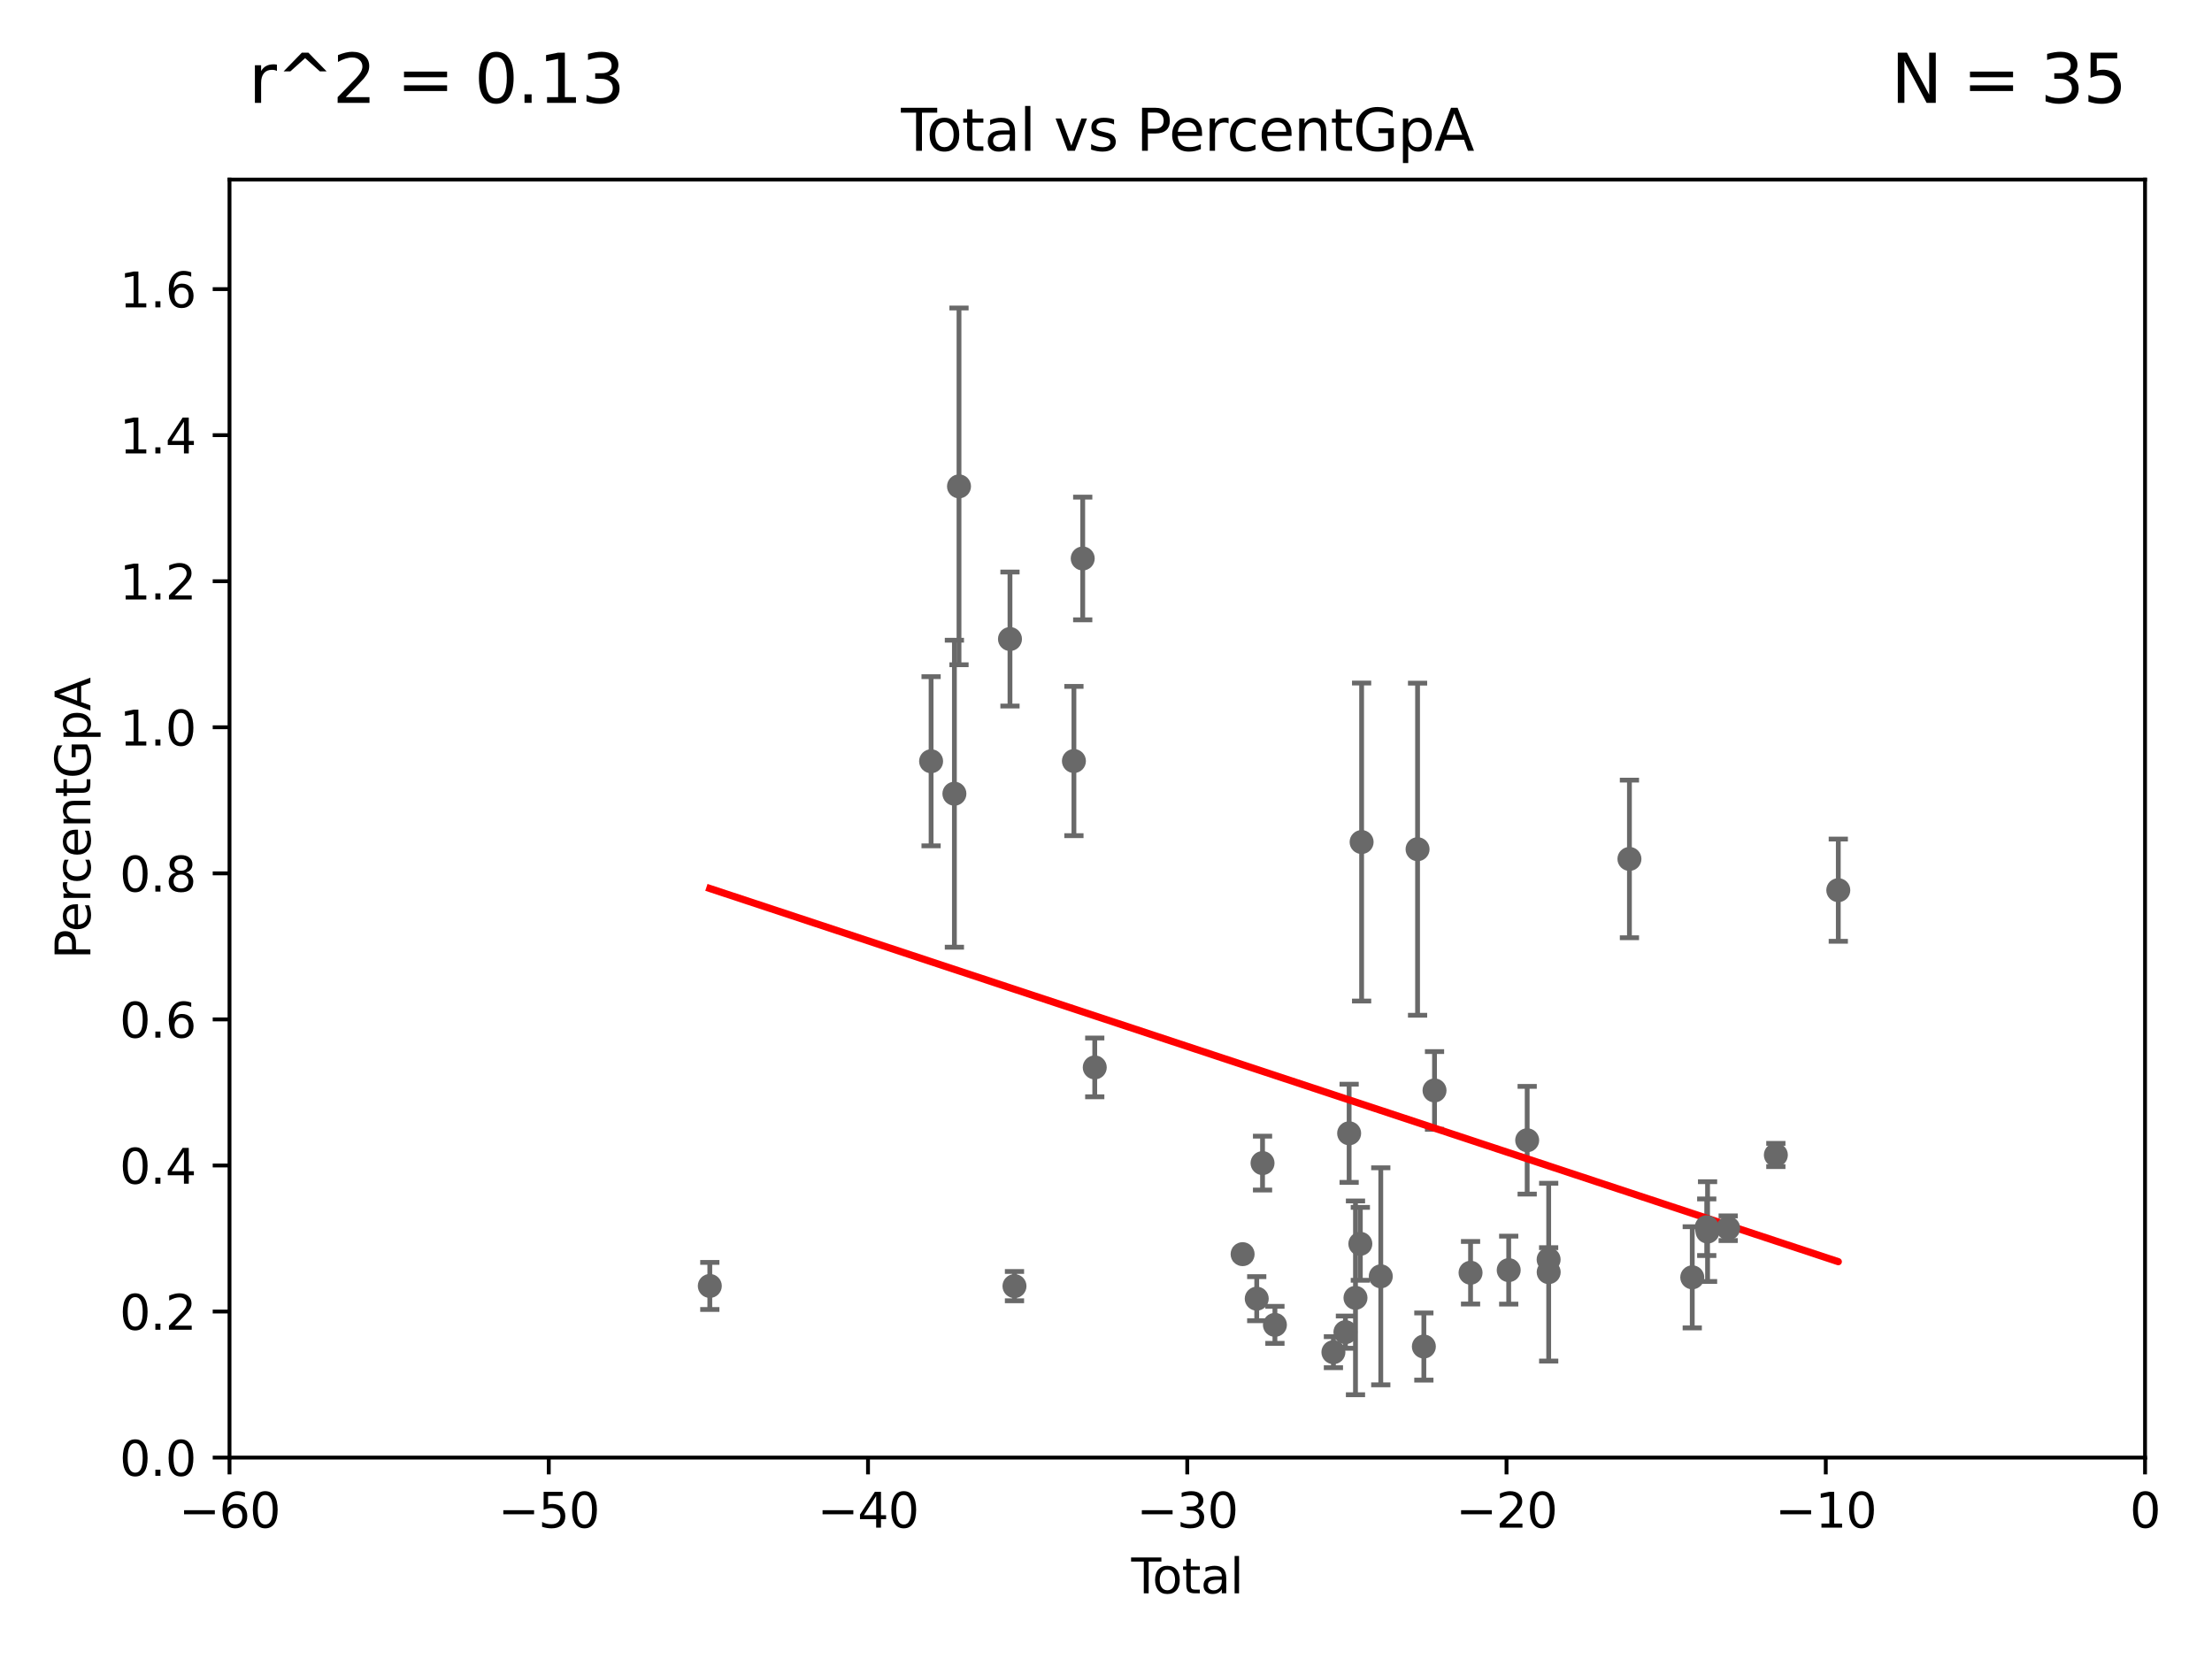 <?xml version="1.0" encoding="utf-8" standalone="no"?>
<!DOCTYPE svg PUBLIC "-//W3C//DTD SVG 1.1//EN"
  "http://www.w3.org/Graphics/SVG/1.1/DTD/svg11.dtd">
<svg xmlns:xlink="http://www.w3.org/1999/xlink" width="460.8pt" height="345.6pt" viewBox="0 0 460.8 345.6" xmlns="http://www.w3.org/2000/svg" version="1.1">
 <defs>
  <style type="text/css">*{stroke-linejoin: round; stroke-linecap: butt}</style>
 </defs>
 <g id="figure_1">
  <g id="patch_1">
   <path d="M 0 345.6 
L 460.8 345.6 
L 460.8 0 
L 0 0 
z
" style="fill: #ffffff"/>
  </g>
  <g id="axes_1">
   <g id="patch_2">
    <path d="M 47.81 303.64 
L 446.85 303.64 
L 446.85 37.411 
L 47.81 37.411 
z
" style="fill: #ffffff"/>
   </g>
   <g id="PathCollection_1">
    <defs>
     <path id="mfb09e60d06" d="M 0 1.118 
C 0.297 1.118 0.581 1 0.791 0.791 
C 1 0.581 1.118 0.297 1.118 0 
C 1.118 -0.297 1 -0.581 0.791 -0.791 
C 0.581 -1 0.297 -1.118 0 -1.118 
C -0.297 -1.118 -0.581 -1 -0.791 -0.791 
C -1 -0.581 -1.118 -0.297 -1.118 0 
C -1.118 0.297 -1 0.581 -0.791 0.791 
C -0.581 1 -0.297 1.118 0 1.118 
z
" style="stroke: #696969"/>
    </defs>
    <g clip-path="url(#pa1426d9d54)">
     <use xlink:href="#mfb09e60d06" x="147.867" y="267.887" style="fill: #696969; stroke: #696969"/>
     <use xlink:href="#mfb09e60d06" x="265.589" y="275.993" style="fill: #696969; stroke: #696969"/>
     <use xlink:href="#mfb09e60d06" x="322.621" y="265.011" style="fill: #696969; stroke: #696969"/>
     <use xlink:href="#mfb09e60d06" x="277.775" y="281.684" style="fill: #696969; stroke: #696969"/>
     <use xlink:href="#mfb09e60d06" x="382.95" y="185.44" style="fill: #696969; stroke: #696969"/>
     <use xlink:href="#mfb09e60d06" x="369.942" y="240.605" style="fill: #696969; stroke: #696969"/>
     <use xlink:href="#mfb09e60d06" x="339.441" y="178.932" style="fill: #696969; stroke: #696969"/>
     <use xlink:href="#mfb09e60d06" x="280.278" y="277.51" style="fill: #696969; stroke: #696969"/>
     <use xlink:href="#mfb09e60d06" x="281.05" y="236.087" style="fill: #696969; stroke: #696969"/>
     <use xlink:href="#mfb09e60d06" x="282.373" y="270.364" style="fill: #696969; stroke: #696969"/>
     <use xlink:href="#mfb09e60d06" x="283.383" y="259.109" style="fill: #696969; stroke: #696969"/>
     <use xlink:href="#mfb09e60d06" x="263.01" y="242.295" style="fill: #696969; stroke: #696969"/>
     <use xlink:href="#mfb09e60d06" x="283.649" y="175.412" style="fill: #696969; stroke: #696969"/>
     <use xlink:href="#mfb09e60d06" x="318.14" y="237.535" style="fill: #696969; stroke: #696969"/>
     <use xlink:href="#mfb09e60d06" x="360.012" y="255.861" style="fill: #696969; stroke: #696969"/>
     <use xlink:href="#mfb09e60d06" x="295.305" y="176.907" style="fill: #696969; stroke: #696969"/>
     <use xlink:href="#mfb09e60d06" x="296.615" y="280.507" style="fill: #696969; stroke: #696969"/>
     <use xlink:href="#mfb09e60d06" x="355.717" y="256.559" style="fill: #696969; stroke: #696969"/>
     <use xlink:href="#mfb09e60d06" x="298.837" y="227.157" style="fill: #696969; stroke: #696969"/>
     <use xlink:href="#mfb09e60d06" x="355.544" y="255.653" style="fill: #696969; stroke: #696969"/>
     <use xlink:href="#mfb09e60d06" x="306.344" y="265.133" style="fill: #696969; stroke: #696969"/>
     <use xlink:href="#mfb09e60d06" x="352.528" y="266.089" style="fill: #696969; stroke: #696969"/>
     <use xlink:href="#mfb09e60d06" x="314.291" y="264.592" style="fill: #696969; stroke: #696969"/>
     <use xlink:href="#mfb09e60d06" x="287.642" y="265.881" style="fill: #696969; stroke: #696969"/>
     <use xlink:href="#mfb09e60d06" x="261.801" y="270.538" style="fill: #696969; stroke: #696969"/>
     <use xlink:href="#mfb09e60d06" x="322.608" y="262.382" style="fill: #696969; stroke: #696969"/>
     <use xlink:href="#mfb09e60d06" x="211.335" y="267.923" style="fill: #696969; stroke: #696969"/>
     <use xlink:href="#mfb09e60d06" x="210.397" y="133.12" style="fill: #696969; stroke: #696969"/>
     <use xlink:href="#mfb09e60d06" x="258.858" y="261.263" style="fill: #696969; stroke: #696969"/>
     <use xlink:href="#mfb09e60d06" x="223.717" y="158.536" style="fill: #696969; stroke: #696969"/>
     <use xlink:href="#mfb09e60d06" x="225.55" y="116.343" style="fill: #696969; stroke: #696969"/>
     <use xlink:href="#mfb09e60d06" x="228.057" y="222.361" style="fill: #696969; stroke: #696969"/>
     <use xlink:href="#mfb09e60d06" x="193.963" y="158.583" style="fill: #696969; stroke: #696969"/>
     <use xlink:href="#mfb09e60d06" x="199.778" y="101.32" style="fill: #696969; stroke: #696969"/>
     <use xlink:href="#mfb09e60d06" x="198.819" y="165.344" style="fill: #696969; stroke: #696969"/>
    </g>
   </g>
   <g id="matplotlib.axis_1">
    <g id="xtick_1">
     <g id="line2d_1">
      <defs>
       <path id="md30633cb4a" d="M 0 0 
L 0 3.5 
" style="stroke: #000000; stroke-width: 0.8"/>
      </defs>
      <g>
       <use xlink:href="#md30633cb4a" x="47.81" y="303.64" style="stroke: #000000; stroke-width: 0.8"/>
      </g>
     </g>
     <g id="text_1">
      <!-- −60 -->
      <g transform="translate(37.258 318.238)scale(0.1 -0.1)">
       <defs>
        <path id="DejaVuSans-2212" d="M 678 2272 
L 4684 2272 
L 4684 1741 
L 678 1741 
L 678 2272 
z
" transform="scale(0.016)"/>
        <path id="DejaVuSans-36" d="M 2113 2584 
Q 1688 2584 1439 2293 
Q 1191 2003 1191 1497 
Q 1191 994 1439 701 
Q 1688 409 2113 409 
Q 2538 409 2786 701 
Q 3034 994 3034 1497 
Q 3034 2003 2786 2293 
Q 2538 2584 2113 2584 
z
M 3366 4563 
L 3366 3988 
Q 3128 4100 2886 4159 
Q 2644 4219 2406 4219 
Q 1781 4219 1451 3797 
Q 1122 3375 1075 2522 
Q 1259 2794 1537 2939 
Q 1816 3084 2150 3084 
Q 2853 3084 3261 2657 
Q 3669 2231 3669 1497 
Q 3669 778 3244 343 
Q 2819 -91 2113 -91 
Q 1303 -91 875 529 
Q 447 1150 447 2328 
Q 447 3434 972 4092 
Q 1497 4750 2381 4750 
Q 2619 4750 2861 4703 
Q 3103 4656 3366 4563 
z
" transform="scale(0.016)"/>
        <path id="DejaVuSans-30" d="M 2034 4250 
Q 1547 4250 1301 3770 
Q 1056 3291 1056 2328 
Q 1056 1369 1301 889 
Q 1547 409 2034 409 
Q 2525 409 2770 889 
Q 3016 1369 3016 2328 
Q 3016 3291 2770 3770 
Q 2525 4250 2034 4250 
z
M 2034 4750 
Q 2819 4750 3233 4129 
Q 3647 3509 3647 2328 
Q 3647 1150 3233 529 
Q 2819 -91 2034 -91 
Q 1250 -91 836 529 
Q 422 1150 422 2328 
Q 422 3509 836 4129 
Q 1250 4750 2034 4750 
z
" transform="scale(0.016)"/>
       </defs>
       <use xlink:href="#DejaVuSans-2212"/>
       <use xlink:href="#DejaVuSans-36" x="83.789"/>
       <use xlink:href="#DejaVuSans-30" x="147.412"/>
      </g>
     </g>
    </g>
    <g id="xtick_2">
     <g id="line2d_2">
      <g>
       <use xlink:href="#md30633cb4a" x="114.317" y="303.64" style="stroke: #000000; stroke-width: 0.8"/>
      </g>
     </g>
     <g id="text_2">
      <!-- −50 -->
      <g transform="translate(103.764 318.238)scale(0.1 -0.1)">
       <defs>
        <path id="DejaVuSans-35" d="M 691 4666 
L 3169 4666 
L 3169 4134 
L 1269 4134 
L 1269 2991 
Q 1406 3038 1543 3061 
Q 1681 3084 1819 3084 
Q 2600 3084 3056 2656 
Q 3513 2228 3513 1497 
Q 3513 744 3044 326 
Q 2575 -91 1722 -91 
Q 1428 -91 1123 -41 
Q 819 9 494 109 
L 494 744 
Q 775 591 1075 516 
Q 1375 441 1709 441 
Q 2250 441 2565 725 
Q 2881 1009 2881 1497 
Q 2881 1984 2565 2268 
Q 2250 2553 1709 2553 
Q 1456 2553 1204 2497 
Q 953 2441 691 2322 
L 691 4666 
z
" transform="scale(0.016)"/>
       </defs>
       <use xlink:href="#DejaVuSans-2212"/>
       <use xlink:href="#DejaVuSans-35" x="83.789"/>
       <use xlink:href="#DejaVuSans-30" x="147.412"/>
      </g>
     </g>
    </g>
    <g id="xtick_3">
     <g id="line2d_3">
      <g>
       <use xlink:href="#md30633cb4a" x="180.823" y="303.64" style="stroke: #000000; stroke-width: 0.8"/>
      </g>
     </g>
     <g id="text_3">
      <!-- −40 -->
      <g transform="translate(170.271 318.238)scale(0.1 -0.1)">
       <defs>
        <path id="DejaVuSans-34" d="M 2419 4116 
L 825 1625 
L 2419 1625 
L 2419 4116 
z
M 2253 4666 
L 3047 4666 
L 3047 1625 
L 3713 1625 
L 3713 1100 
L 3047 1100 
L 3047 0 
L 2419 0 
L 2419 1100 
L 313 1100 
L 313 1709 
L 2253 4666 
z
" transform="scale(0.016)"/>
       </defs>
       <use xlink:href="#DejaVuSans-2212"/>
       <use xlink:href="#DejaVuSans-34" x="83.789"/>
       <use xlink:href="#DejaVuSans-30" x="147.412"/>
      </g>
     </g>
    </g>
    <g id="xtick_4">
     <g id="line2d_4">
      <g>
       <use xlink:href="#md30633cb4a" x="247.33" y="303.64" style="stroke: #000000; stroke-width: 0.8"/>
      </g>
     </g>
     <g id="text_4">
      <!-- −30 -->
      <g transform="translate(236.778 318.238)scale(0.1 -0.1)">
       <defs>
        <path id="DejaVuSans-33" d="M 2597 2516 
Q 3050 2419 3304 2112 
Q 3559 1806 3559 1356 
Q 3559 666 3084 287 
Q 2609 -91 1734 -91 
Q 1441 -91 1130 -33 
Q 819 25 488 141 
L 488 750 
Q 750 597 1062 519 
Q 1375 441 1716 441 
Q 2309 441 2620 675 
Q 2931 909 2931 1356 
Q 2931 1769 2642 2001 
Q 2353 2234 1838 2234 
L 1294 2234 
L 1294 2753 
L 1863 2753 
Q 2328 2753 2575 2939 
Q 2822 3125 2822 3475 
Q 2822 3834 2567 4026 
Q 2313 4219 1838 4219 
Q 1578 4219 1281 4162 
Q 984 4106 628 3988 
L 628 4550 
Q 988 4650 1302 4700 
Q 1616 4750 1894 4750 
Q 2613 4750 3031 4423 
Q 3450 4097 3450 3541 
Q 3450 3153 3228 2886 
Q 3006 2619 2597 2516 
z
" transform="scale(0.016)"/>
       </defs>
       <use xlink:href="#DejaVuSans-2212"/>
       <use xlink:href="#DejaVuSans-33" x="83.789"/>
       <use xlink:href="#DejaVuSans-30" x="147.412"/>
      </g>
     </g>
    </g>
    <g id="xtick_5">
     <g id="line2d_5">
      <g>
       <use xlink:href="#md30633cb4a" x="313.837" y="303.64" style="stroke: #000000; stroke-width: 0.8"/>
      </g>
     </g>
     <g id="text_5">
      <!-- −20 -->
      <g transform="translate(303.284 318.238)scale(0.1 -0.1)">
       <defs>
        <path id="DejaVuSans-32" d="M 1228 531 
L 3431 531 
L 3431 0 
L 469 0 
L 469 531 
Q 828 903 1448 1529 
Q 2069 2156 2228 2338 
Q 2531 2678 2651 2914 
Q 2772 3150 2772 3378 
Q 2772 3750 2511 3984 
Q 2250 4219 1831 4219 
Q 1534 4219 1204 4116 
Q 875 4013 500 3803 
L 500 4441 
Q 881 4594 1212 4672 
Q 1544 4750 1819 4750 
Q 2544 4750 2975 4387 
Q 3406 4025 3406 3419 
Q 3406 3131 3298 2873 
Q 3191 2616 2906 2266 
Q 2828 2175 2409 1742 
Q 1991 1309 1228 531 
z
" transform="scale(0.016)"/>
       </defs>
       <use xlink:href="#DejaVuSans-2212"/>
       <use xlink:href="#DejaVuSans-32" x="83.789"/>
       <use xlink:href="#DejaVuSans-30" x="147.412"/>
      </g>
     </g>
    </g>
    <g id="xtick_6">
     <g id="line2d_6">
      <g>
       <use xlink:href="#md30633cb4a" x="380.343" y="303.64" style="stroke: #000000; stroke-width: 0.8"/>
      </g>
     </g>
     <g id="text_6">
      <!-- −10 -->
      <g transform="translate(369.791 318.238)scale(0.1 -0.1)">
       <defs>
        <path id="DejaVuSans-31" d="M 794 531 
L 1825 531 
L 1825 4091 
L 703 3866 
L 703 4441 
L 1819 4666 
L 2450 4666 
L 2450 531 
L 3481 531 
L 3481 0 
L 794 0 
L 794 531 
z
" transform="scale(0.016)"/>
       </defs>
       <use xlink:href="#DejaVuSans-2212"/>
       <use xlink:href="#DejaVuSans-31" x="83.789"/>
       <use xlink:href="#DejaVuSans-30" x="147.412"/>
      </g>
     </g>
    </g>
    <g id="xtick_7">
     <g id="line2d_7">
      <g>
       <use xlink:href="#md30633cb4a" x="446.85" y="303.64" style="stroke: #000000; stroke-width: 0.8"/>
      </g>
     </g>
     <g id="text_7">
      <!-- 0 -->
      <g transform="translate(443.669 318.238)scale(0.1 -0.1)">
       <use xlink:href="#DejaVuSans-30"/>
      </g>
     </g>
    </g>
    <g id="text_8">
     <!-- Total -->
     <g transform="translate(235.653 331.917)scale(0.1 -0.1)">
      <defs>
       <path id="DejaVuSans-54" d="M -19 4666 
L 3928 4666 
L 3928 4134 
L 2272 4134 
L 2272 0 
L 1638 0 
L 1638 4134 
L -19 4134 
L -19 4666 
z
" transform="scale(0.016)"/>
       <path id="DejaVuSans-6f" d="M 1959 3097 
Q 1497 3097 1228 2736 
Q 959 2375 959 1747 
Q 959 1119 1226 758 
Q 1494 397 1959 397 
Q 2419 397 2687 759 
Q 2956 1122 2956 1747 
Q 2956 2369 2687 2733 
Q 2419 3097 1959 3097 
z
M 1959 3584 
Q 2709 3584 3137 3096 
Q 3566 2609 3566 1747 
Q 3566 888 3137 398 
Q 2709 -91 1959 -91 
Q 1206 -91 779 398 
Q 353 888 353 1747 
Q 353 2609 779 3096 
Q 1206 3584 1959 3584 
z
" transform="scale(0.016)"/>
       <path id="DejaVuSans-74" d="M 1172 4494 
L 1172 3500 
L 2356 3500 
L 2356 3053 
L 1172 3053 
L 1172 1153 
Q 1172 725 1289 603 
Q 1406 481 1766 481 
L 2356 481 
L 2356 0 
L 1766 0 
Q 1100 0 847 248 
Q 594 497 594 1153 
L 594 3053 
L 172 3053 
L 172 3500 
L 594 3500 
L 594 4494 
L 1172 4494 
z
" transform="scale(0.016)"/>
       <path id="DejaVuSans-61" d="M 2194 1759 
Q 1497 1759 1228 1600 
Q 959 1441 959 1056 
Q 959 750 1161 570 
Q 1363 391 1709 391 
Q 2188 391 2477 730 
Q 2766 1069 2766 1631 
L 2766 1759 
L 2194 1759 
z
M 3341 1997 
L 3341 0 
L 2766 0 
L 2766 531 
Q 2569 213 2275 61 
Q 1981 -91 1556 -91 
Q 1019 -91 701 211 
Q 384 513 384 1019 
Q 384 1609 779 1909 
Q 1175 2209 1959 2209 
L 2766 2209 
L 2766 2266 
Q 2766 2663 2505 2880 
Q 2244 3097 1772 3097 
Q 1472 3097 1187 3025 
Q 903 2953 641 2809 
L 641 3341 
Q 956 3463 1253 3523 
Q 1550 3584 1831 3584 
Q 2591 3584 2966 3190 
Q 3341 2797 3341 1997 
z
" transform="scale(0.016)"/>
       <path id="DejaVuSans-6c" d="M 603 4863 
L 1178 4863 
L 1178 0 
L 603 0 
L 603 4863 
z
" transform="scale(0.016)"/>
      </defs>
      <use xlink:href="#DejaVuSans-54"/>
      <use xlink:href="#DejaVuSans-6f" x="44.084"/>
      <use xlink:href="#DejaVuSans-74" x="105.266"/>
      <use xlink:href="#DejaVuSans-61" x="144.475"/>
      <use xlink:href="#DejaVuSans-6c" x="205.754"/>
     </g>
    </g>
   </g>
   <g id="matplotlib.axis_2">
    <g id="ytick_1">
     <g id="line2d_8">
      <defs>
       <path id="m0eee3d565a" d="M 0 0 
L -3.5 0 
" style="stroke: #000000; stroke-width: 0.8"/>
      </defs>
      <g>
       <use xlink:href="#m0eee3d565a" x="47.81" y="303.64" style="stroke: #000000; stroke-width: 0.8"/>
      </g>
     </g>
     <g id="text_9">
      <!-- 0.0 -->
      <g transform="translate(24.907 307.439)scale(0.1 -0.1)">
       <defs>
        <path id="DejaVuSans-2e" d="M 684 794 
L 1344 794 
L 1344 0 
L 684 0 
L 684 794 
z
" transform="scale(0.016)"/>
       </defs>
       <use xlink:href="#DejaVuSans-30"/>
       <use xlink:href="#DejaVuSans-2e" x="63.623"/>
       <use xlink:href="#DejaVuSans-30" x="95.41"/>
      </g>
     </g>
    </g>
    <g id="ytick_2">
     <g id="line2d_9">
      <g>
       <use xlink:href="#m0eee3d565a" x="47.81" y="273.214" style="stroke: #000000; stroke-width: 0.8"/>
      </g>
     </g>
     <g id="text_10">
      <!-- 0.2 -->
      <g transform="translate(24.907 277.013)scale(0.1 -0.1)">
       <use xlink:href="#DejaVuSans-30"/>
       <use xlink:href="#DejaVuSans-2e" x="63.623"/>
       <use xlink:href="#DejaVuSans-32" x="95.41"/>
      </g>
     </g>
    </g>
    <g id="ytick_3">
     <g id="line2d_10">
      <g>
       <use xlink:href="#m0eee3d565a" x="47.81" y="242.788" style="stroke: #000000; stroke-width: 0.8"/>
      </g>
     </g>
     <g id="text_11">
      <!-- 0.4 -->
      <g transform="translate(24.907 246.587)scale(0.1 -0.1)">
       <use xlink:href="#DejaVuSans-30"/>
       <use xlink:href="#DejaVuSans-2e" x="63.623"/>
       <use xlink:href="#DejaVuSans-34" x="95.41"/>
      </g>
     </g>
    </g>
    <g id="ytick_4">
     <g id="line2d_11">
      <g>
       <use xlink:href="#m0eee3d565a" x="47.81" y="212.362" style="stroke: #000000; stroke-width: 0.8"/>
      </g>
     </g>
     <g id="text_12">
      <!-- 0.6 -->
      <g transform="translate(24.907 216.161)scale(0.1 -0.1)">
       <use xlink:href="#DejaVuSans-30"/>
       <use xlink:href="#DejaVuSans-2e" x="63.623"/>
       <use xlink:href="#DejaVuSans-36" x="95.41"/>
      </g>
     </g>
    </g>
    <g id="ytick_5">
     <g id="line2d_12">
      <g>
       <use xlink:href="#m0eee3d565a" x="47.81" y="181.935" style="stroke: #000000; stroke-width: 0.8"/>
      </g>
     </g>
     <g id="text_13">
      <!-- 0.8 -->
      <g transform="translate(24.907 185.735)scale(0.1 -0.1)">
       <defs>
        <path id="DejaVuSans-38" d="M 2034 2216 
Q 1584 2216 1326 1975 
Q 1069 1734 1069 1313 
Q 1069 891 1326 650 
Q 1584 409 2034 409 
Q 2484 409 2743 651 
Q 3003 894 3003 1313 
Q 3003 1734 2745 1975 
Q 2488 2216 2034 2216 
z
M 1403 2484 
Q 997 2584 770 2862 
Q 544 3141 544 3541 
Q 544 4100 942 4425 
Q 1341 4750 2034 4750 
Q 2731 4750 3128 4425 
Q 3525 4100 3525 3541 
Q 3525 3141 3298 2862 
Q 3072 2584 2669 2484 
Q 3125 2378 3379 2068 
Q 3634 1759 3634 1313 
Q 3634 634 3220 271 
Q 2806 -91 2034 -91 
Q 1263 -91 848 271 
Q 434 634 434 1313 
Q 434 1759 690 2068 
Q 947 2378 1403 2484 
z
M 1172 3481 
Q 1172 3119 1398 2916 
Q 1625 2713 2034 2713 
Q 2441 2713 2670 2916 
Q 2900 3119 2900 3481 
Q 2900 3844 2670 4047 
Q 2441 4250 2034 4250 
Q 1625 4250 1398 4047 
Q 1172 3844 1172 3481 
z
" transform="scale(0.016)"/>
       </defs>
       <use xlink:href="#DejaVuSans-30"/>
       <use xlink:href="#DejaVuSans-2e" x="63.623"/>
       <use xlink:href="#DejaVuSans-38" x="95.41"/>
      </g>
     </g>
    </g>
    <g id="ytick_6">
     <g id="line2d_13">
      <g>
       <use xlink:href="#m0eee3d565a" x="47.81" y="151.509" style="stroke: #000000; stroke-width: 0.8"/>
      </g>
     </g>
     <g id="text_14">
      <!-- 1.0 -->
      <g transform="translate(24.907 155.308)scale(0.1 -0.1)">
       <use xlink:href="#DejaVuSans-31"/>
       <use xlink:href="#DejaVuSans-2e" x="63.623"/>
       <use xlink:href="#DejaVuSans-30" x="95.41"/>
      </g>
     </g>
    </g>
    <g id="ytick_7">
     <g id="line2d_14">
      <g>
       <use xlink:href="#m0eee3d565a" x="47.81" y="121.083" style="stroke: #000000; stroke-width: 0.8"/>
      </g>
     </g>
     <g id="text_15">
      <!-- 1.2 -->
      <g transform="translate(24.907 124.882)scale(0.1 -0.1)">
       <use xlink:href="#DejaVuSans-31"/>
       <use xlink:href="#DejaVuSans-2e" x="63.623"/>
       <use xlink:href="#DejaVuSans-32" x="95.41"/>
      </g>
     </g>
    </g>
    <g id="ytick_8">
     <g id="line2d_15">
      <g>
       <use xlink:href="#m0eee3d565a" x="47.81" y="90.657" style="stroke: #000000; stroke-width: 0.8"/>
      </g>
     </g>
     <g id="text_16">
      <!-- 1.4 -->
      <g transform="translate(24.907 94.456)scale(0.1 -0.1)">
       <use xlink:href="#DejaVuSans-31"/>
       <use xlink:href="#DejaVuSans-2e" x="63.623"/>
       <use xlink:href="#DejaVuSans-34" x="95.41"/>
      </g>
     </g>
    </g>
    <g id="ytick_9">
     <g id="line2d_16">
      <g>
       <use xlink:href="#m0eee3d565a" x="47.81" y="60.231" style="stroke: #000000; stroke-width: 0.8"/>
      </g>
     </g>
     <g id="text_17">
      <!-- 1.6 -->
      <g transform="translate(24.907 64.03)scale(0.1 -0.1)">
       <use xlink:href="#DejaVuSans-31"/>
       <use xlink:href="#DejaVuSans-2e" x="63.623"/>
       <use xlink:href="#DejaVuSans-36" x="95.41"/>
      </g>
     </g>
    </g>
    <g id="text_18">
     <!-- PercentGpA -->
     <g transform="translate(18.827 199.802)rotate(-90)scale(0.1 -0.1)">
      <defs>
       <path id="DejaVuSans-50" d="M 1259 4147 
L 1259 2394 
L 2053 2394 
Q 2494 2394 2734 2622 
Q 2975 2850 2975 3272 
Q 2975 3691 2734 3919 
Q 2494 4147 2053 4147 
L 1259 4147 
z
M 628 4666 
L 2053 4666 
Q 2838 4666 3239 4311 
Q 3641 3956 3641 3272 
Q 3641 2581 3239 2228 
Q 2838 1875 2053 1875 
L 1259 1875 
L 1259 0 
L 628 0 
L 628 4666 
z
" transform="scale(0.016)"/>
       <path id="DejaVuSans-65" d="M 3597 1894 
L 3597 1613 
L 953 1613 
Q 991 1019 1311 708 
Q 1631 397 2203 397 
Q 2534 397 2845 478 
Q 3156 559 3463 722 
L 3463 178 
Q 3153 47 2828 -22 
Q 2503 -91 2169 -91 
Q 1331 -91 842 396 
Q 353 884 353 1716 
Q 353 2575 817 3079 
Q 1281 3584 2069 3584 
Q 2775 3584 3186 3129 
Q 3597 2675 3597 1894 
z
M 3022 2063 
Q 3016 2534 2758 2815 
Q 2500 3097 2075 3097 
Q 1594 3097 1305 2825 
Q 1016 2553 972 2059 
L 3022 2063 
z
" transform="scale(0.016)"/>
       <path id="DejaVuSans-72" d="M 2631 2963 
Q 2534 3019 2420 3045 
Q 2306 3072 2169 3072 
Q 1681 3072 1420 2755 
Q 1159 2438 1159 1844 
L 1159 0 
L 581 0 
L 581 3500 
L 1159 3500 
L 1159 2956 
Q 1341 3275 1631 3429 
Q 1922 3584 2338 3584 
Q 2397 3584 2469 3576 
Q 2541 3569 2628 3553 
L 2631 2963 
z
" transform="scale(0.016)"/>
       <path id="DejaVuSans-63" d="M 3122 3366 
L 3122 2828 
Q 2878 2963 2633 3030 
Q 2388 3097 2138 3097 
Q 1578 3097 1268 2742 
Q 959 2388 959 1747 
Q 959 1106 1268 751 
Q 1578 397 2138 397 
Q 2388 397 2633 464 
Q 2878 531 3122 666 
L 3122 134 
Q 2881 22 2623 -34 
Q 2366 -91 2075 -91 
Q 1284 -91 818 406 
Q 353 903 353 1747 
Q 353 2603 823 3093 
Q 1294 3584 2113 3584 
Q 2378 3584 2631 3529 
Q 2884 3475 3122 3366 
z
" transform="scale(0.016)"/>
       <path id="DejaVuSans-6e" d="M 3513 2113 
L 3513 0 
L 2938 0 
L 2938 2094 
Q 2938 2591 2744 2837 
Q 2550 3084 2163 3084 
Q 1697 3084 1428 2787 
Q 1159 2491 1159 1978 
L 1159 0 
L 581 0 
L 581 3500 
L 1159 3500 
L 1159 2956 
Q 1366 3272 1645 3428 
Q 1925 3584 2291 3584 
Q 2894 3584 3203 3211 
Q 3513 2838 3513 2113 
z
" transform="scale(0.016)"/>
       <path id="DejaVuSans-47" d="M 3809 666 
L 3809 1919 
L 2778 1919 
L 2778 2438 
L 4434 2438 
L 4434 434 
Q 4069 175 3628 42 
Q 3188 -91 2688 -91 
Q 1594 -91 976 548 
Q 359 1188 359 2328 
Q 359 3472 976 4111 
Q 1594 4750 2688 4750 
Q 3144 4750 3555 4637 
Q 3966 4525 4313 4306 
L 4313 3634 
Q 3963 3931 3569 4081 
Q 3175 4231 2741 4231 
Q 1884 4231 1454 3753 
Q 1025 3275 1025 2328 
Q 1025 1384 1454 906 
Q 1884 428 2741 428 
Q 3075 428 3337 486 
Q 3600 544 3809 666 
z
" transform="scale(0.016)"/>
       <path id="DejaVuSans-70" d="M 1159 525 
L 1159 -1331 
L 581 -1331 
L 581 3500 
L 1159 3500 
L 1159 2969 
Q 1341 3281 1617 3432 
Q 1894 3584 2278 3584 
Q 2916 3584 3314 3078 
Q 3713 2572 3713 1747 
Q 3713 922 3314 415 
Q 2916 -91 2278 -91 
Q 1894 -91 1617 61 
Q 1341 213 1159 525 
z
M 3116 1747 
Q 3116 2381 2855 2742 
Q 2594 3103 2138 3103 
Q 1681 3103 1420 2742 
Q 1159 2381 1159 1747 
Q 1159 1113 1420 752 
Q 1681 391 2138 391 
Q 2594 391 2855 752 
Q 3116 1113 3116 1747 
z
" transform="scale(0.016)"/>
       <path id="DejaVuSans-41" d="M 2188 4044 
L 1331 1722 
L 3047 1722 
L 2188 4044 
z
M 1831 4666 
L 2547 4666 
L 4325 0 
L 3669 0 
L 3244 1197 
L 1141 1197 
L 716 0 
L 50 0 
L 1831 4666 
z
" transform="scale(0.016)"/>
      </defs>
      <use xlink:href="#DejaVuSans-50"/>
      <use xlink:href="#DejaVuSans-65" x="56.678"/>
      <use xlink:href="#DejaVuSans-72" x="118.201"/>
      <use xlink:href="#DejaVuSans-63" x="157.064"/>
      <use xlink:href="#DejaVuSans-65" x="212.045"/>
      <use xlink:href="#DejaVuSans-6e" x="273.568"/>
      <use xlink:href="#DejaVuSans-74" x="336.947"/>
      <use xlink:href="#DejaVuSans-47" x="376.156"/>
      <use xlink:href="#DejaVuSans-70" x="453.646"/>
      <use xlink:href="#DejaVuSans-41" x="517.123"/>
     </g>
    </g>
   </g>
   <g id="LineCollection_1">
    <path d="M 147.867 272.79 
L 147.867 262.985 
" clip-path="url(#pa1426d9d54)" style="fill: none; stroke: #696969"/>
    <path d="M 265.589 279.847 
L 265.589 272.138 
" clip-path="url(#pa1426d9d54)" style="fill: none; stroke: #696969"/>
    <path d="M 322.621 283.532 
L 322.621 246.489 
" clip-path="url(#pa1426d9d54)" style="fill: none; stroke: #696969"/>
    <path d="M 277.775 284.913 
L 277.775 278.454 
" clip-path="url(#pa1426d9d54)" style="fill: none; stroke: #696969"/>
    <path d="M 382.95 196.087 
L 382.95 174.793 
" clip-path="url(#pa1426d9d54)" style="fill: none; stroke: #696969"/>
    <path d="M 369.942 243.025 
L 369.942 238.186 
" clip-path="url(#pa1426d9d54)" style="fill: none; stroke: #696969"/>
    <path d="M 339.441 195.35 
L 339.441 162.514 
" clip-path="url(#pa1426d9d54)" style="fill: none; stroke: #696969"/>
    <path d="M 280.278 280.867 
L 280.278 274.153 
" clip-path="url(#pa1426d9d54)" style="fill: none; stroke: #696969"/>
    <path d="M 281.05 246.314 
L 281.05 225.861 
" clip-path="url(#pa1426d9d54)" style="fill: none; stroke: #696969"/>
    <path d="M 282.373 290.551 
L 282.373 250.176 
" clip-path="url(#pa1426d9d54)" style="fill: none; stroke: #696969"/>
    <path d="M 283.383 266.702 
L 283.383 251.515 
" clip-path="url(#pa1426d9d54)" style="fill: none; stroke: #696969"/>
    <path d="M 263.01 247.904 
L 263.01 236.685 
" clip-path="url(#pa1426d9d54)" style="fill: none; stroke: #696969"/>
    <path d="M 283.649 208.531 
L 283.649 142.292 
" clip-path="url(#pa1426d9d54)" style="fill: none; stroke: #696969"/>
    <path d="M 318.14 248.756 
L 318.14 226.314 
" clip-path="url(#pa1426d9d54)" style="fill: none; stroke: #696969"/>
    <path d="M 360.012 258.429 
L 360.012 253.294 
" clip-path="url(#pa1426d9d54)" style="fill: none; stroke: #696969"/>
    <path d="M 295.305 211.498 
L 295.305 142.316 
" clip-path="url(#pa1426d9d54)" style="fill: none; stroke: #696969"/>
    <path d="M 296.615 287.502 
L 296.615 273.513 
" clip-path="url(#pa1426d9d54)" style="fill: none; stroke: #696969"/>
    <path d="M 355.717 266.95 
L 355.717 246.168 
" clip-path="url(#pa1426d9d54)" style="fill: none; stroke: #696969"/>
    <path d="M 298.837 235.252 
L 298.837 219.062 
" clip-path="url(#pa1426d9d54)" style="fill: none; stroke: #696969"/>
    <path d="M 355.544 261.549 
L 355.544 249.756 
" clip-path="url(#pa1426d9d54)" style="fill: none; stroke: #696969"/>
    <path d="M 306.344 271.649 
L 306.344 258.618 
" clip-path="url(#pa1426d9d54)" style="fill: none; stroke: #696969"/>
    <path d="M 352.528 276.629 
L 352.528 255.55 
" clip-path="url(#pa1426d9d54)" style="fill: none; stroke: #696969"/>
    <path d="M 314.291 271.668 
L 314.291 257.516 
" clip-path="url(#pa1426d9d54)" style="fill: none; stroke: #696969"/>
    <path d="M 287.642 288.487 
L 287.642 243.274 
" clip-path="url(#pa1426d9d54)" style="fill: none; stroke: #696969"/>
    <path d="M 261.801 275.129 
L 261.801 265.948 
" clip-path="url(#pa1426d9d54)" style="fill: none; stroke: #696969"/>
    <path d="M 322.608 264.854 
L 322.608 259.909 
" clip-path="url(#pa1426d9d54)" style="fill: none; stroke: #696969"/>
    <path d="M 211.335 270.974 
L 211.335 264.873 
" clip-path="url(#pa1426d9d54)" style="fill: none; stroke: #696969"/>
    <path d="M 210.397 147.079 
L 210.397 119.161 
" clip-path="url(#pa1426d9d54)" style="fill: none; stroke: #696969"/>
    <path d="M 258.858 262.228 
L 258.858 260.299 
" clip-path="url(#pa1426d9d54)" style="fill: none; stroke: #696969"/>
    <path d="M 223.717 174.083 
L 223.717 142.99 
" clip-path="url(#pa1426d9d54)" style="fill: none; stroke: #696969"/>
    <path d="M 225.55 129.124 
L 225.55 103.562 
" clip-path="url(#pa1426d9d54)" style="fill: none; stroke: #696969"/>
    <path d="M 228.057 228.483 
L 228.057 216.24 
" clip-path="url(#pa1426d9d54)" style="fill: none; stroke: #696969"/>
    <path d="M 193.963 176.204 
L 193.963 140.961 
" clip-path="url(#pa1426d9d54)" style="fill: none; stroke: #696969"/>
    <path d="M 199.778 138.481 
L 199.778 64.16 
" clip-path="url(#pa1426d9d54)" style="fill: none; stroke: #696969"/>
    <path d="M 198.819 197.32 
L 198.819 133.368 
" clip-path="url(#pa1426d9d54)" style="fill: none; stroke: #696969"/>
   </g>
   <g id="line2d_17">
    <defs>
     <path id="m983eae477c" d="M 2 0 
L -2 -0 
" style="stroke: #696969"/>
    </defs>
    <g clip-path="url(#pa1426d9d54)">
     <use xlink:href="#m983eae477c" x="147.867" y="272.79" style="fill: #696969; stroke: #696969"/>
     <use xlink:href="#m983eae477c" x="265.589" y="279.847" style="fill: #696969; stroke: #696969"/>
     <use xlink:href="#m983eae477c" x="322.621" y="283.532" style="fill: #696969; stroke: #696969"/>
     <use xlink:href="#m983eae477c" x="277.775" y="284.913" style="fill: #696969; stroke: #696969"/>
     <use xlink:href="#m983eae477c" x="382.95" y="196.087" style="fill: #696969; stroke: #696969"/>
     <use xlink:href="#m983eae477c" x="369.942" y="243.025" style="fill: #696969; stroke: #696969"/>
     <use xlink:href="#m983eae477c" x="339.441" y="195.35" style="fill: #696969; stroke: #696969"/>
     <use xlink:href="#m983eae477c" x="280.278" y="280.867" style="fill: #696969; stroke: #696969"/>
     <use xlink:href="#m983eae477c" x="281.05" y="246.314" style="fill: #696969; stroke: #696969"/>
     <use xlink:href="#m983eae477c" x="282.373" y="290.551" style="fill: #696969; stroke: #696969"/>
     <use xlink:href="#m983eae477c" x="283.383" y="266.702" style="fill: #696969; stroke: #696969"/>
     <use xlink:href="#m983eae477c" x="263.01" y="247.904" style="fill: #696969; stroke: #696969"/>
     <use xlink:href="#m983eae477c" x="283.649" y="208.531" style="fill: #696969; stroke: #696969"/>
     <use xlink:href="#m983eae477c" x="318.14" y="248.756" style="fill: #696969; stroke: #696969"/>
     <use xlink:href="#m983eae477c" x="360.012" y="258.429" style="fill: #696969; stroke: #696969"/>
     <use xlink:href="#m983eae477c" x="295.305" y="211.498" style="fill: #696969; stroke: #696969"/>
     <use xlink:href="#m983eae477c" x="296.615" y="287.502" style="fill: #696969; stroke: #696969"/>
     <use xlink:href="#m983eae477c" x="355.717" y="266.95" style="fill: #696969; stroke: #696969"/>
     <use xlink:href="#m983eae477c" x="298.837" y="235.252" style="fill: #696969; stroke: #696969"/>
     <use xlink:href="#m983eae477c" x="355.544" y="261.549" style="fill: #696969; stroke: #696969"/>
     <use xlink:href="#m983eae477c" x="306.344" y="271.649" style="fill: #696969; stroke: #696969"/>
     <use xlink:href="#m983eae477c" x="352.528" y="276.629" style="fill: #696969; stroke: #696969"/>
     <use xlink:href="#m983eae477c" x="314.291" y="271.668" style="fill: #696969; stroke: #696969"/>
     <use xlink:href="#m983eae477c" x="287.642" y="288.487" style="fill: #696969; stroke: #696969"/>
     <use xlink:href="#m983eae477c" x="261.801" y="275.129" style="fill: #696969; stroke: #696969"/>
     <use xlink:href="#m983eae477c" x="322.608" y="264.854" style="fill: #696969; stroke: #696969"/>
     <use xlink:href="#m983eae477c" x="211.335" y="270.974" style="fill: #696969; stroke: #696969"/>
     <use xlink:href="#m983eae477c" x="210.397" y="147.079" style="fill: #696969; stroke: #696969"/>
     <use xlink:href="#m983eae477c" x="258.858" y="262.228" style="fill: #696969; stroke: #696969"/>
     <use xlink:href="#m983eae477c" x="223.717" y="174.083" style="fill: #696969; stroke: #696969"/>
     <use xlink:href="#m983eae477c" x="225.55" y="129.124" style="fill: #696969; stroke: #696969"/>
     <use xlink:href="#m983eae477c" x="228.057" y="228.483" style="fill: #696969; stroke: #696969"/>
     <use xlink:href="#m983eae477c" x="193.963" y="176.204" style="fill: #696969; stroke: #696969"/>
     <use xlink:href="#m983eae477c" x="199.778" y="138.481" style="fill: #696969; stroke: #696969"/>
     <use xlink:href="#m983eae477c" x="198.819" y="197.32" style="fill: #696969; stroke: #696969"/>
    </g>
   </g>
   <g id="line2d_18">
    <g clip-path="url(#pa1426d9d54)">
     <use xlink:href="#m983eae477c" x="147.867" y="262.985" style="fill: #696969; stroke: #696969"/>
     <use xlink:href="#m983eae477c" x="265.589" y="272.138" style="fill: #696969; stroke: #696969"/>
     <use xlink:href="#m983eae477c" x="322.621" y="246.489" style="fill: #696969; stroke: #696969"/>
     <use xlink:href="#m983eae477c" x="277.775" y="278.454" style="fill: #696969; stroke: #696969"/>
     <use xlink:href="#m983eae477c" x="382.95" y="174.793" style="fill: #696969; stroke: #696969"/>
     <use xlink:href="#m983eae477c" x="369.942" y="238.186" style="fill: #696969; stroke: #696969"/>
     <use xlink:href="#m983eae477c" x="339.441" y="162.514" style="fill: #696969; stroke: #696969"/>
     <use xlink:href="#m983eae477c" x="280.278" y="274.153" style="fill: #696969; stroke: #696969"/>
     <use xlink:href="#m983eae477c" x="281.05" y="225.861" style="fill: #696969; stroke: #696969"/>
     <use xlink:href="#m983eae477c" x="282.373" y="250.176" style="fill: #696969; stroke: #696969"/>
     <use xlink:href="#m983eae477c" x="283.383" y="251.515" style="fill: #696969; stroke: #696969"/>
     <use xlink:href="#m983eae477c" x="263.01" y="236.685" style="fill: #696969; stroke: #696969"/>
     <use xlink:href="#m983eae477c" x="283.649" y="142.292" style="fill: #696969; stroke: #696969"/>
     <use xlink:href="#m983eae477c" x="318.14" y="226.314" style="fill: #696969; stroke: #696969"/>
     <use xlink:href="#m983eae477c" x="360.012" y="253.294" style="fill: #696969; stroke: #696969"/>
     <use xlink:href="#m983eae477c" x="295.305" y="142.316" style="fill: #696969; stroke: #696969"/>
     <use xlink:href="#m983eae477c" x="296.615" y="273.513" style="fill: #696969; stroke: #696969"/>
     <use xlink:href="#m983eae477c" x="355.717" y="246.168" style="fill: #696969; stroke: #696969"/>
     <use xlink:href="#m983eae477c" x="298.837" y="219.062" style="fill: #696969; stroke: #696969"/>
     <use xlink:href="#m983eae477c" x="355.544" y="249.756" style="fill: #696969; stroke: #696969"/>
     <use xlink:href="#m983eae477c" x="306.344" y="258.618" style="fill: #696969; stroke: #696969"/>
     <use xlink:href="#m983eae477c" x="352.528" y="255.55" style="fill: #696969; stroke: #696969"/>
     <use xlink:href="#m983eae477c" x="314.291" y="257.516" style="fill: #696969; stroke: #696969"/>
     <use xlink:href="#m983eae477c" x="287.642" y="243.274" style="fill: #696969; stroke: #696969"/>
     <use xlink:href="#m983eae477c" x="261.801" y="265.948" style="fill: #696969; stroke: #696969"/>
     <use xlink:href="#m983eae477c" x="322.608" y="259.909" style="fill: #696969; stroke: #696969"/>
     <use xlink:href="#m983eae477c" x="211.335" y="264.873" style="fill: #696969; stroke: #696969"/>
     <use xlink:href="#m983eae477c" x="210.397" y="119.161" style="fill: #696969; stroke: #696969"/>
     <use xlink:href="#m983eae477c" x="258.858" y="260.299" style="fill: #696969; stroke: #696969"/>
     <use xlink:href="#m983eae477c" x="223.717" y="142.99" style="fill: #696969; stroke: #696969"/>
     <use xlink:href="#m983eae477c" x="225.55" y="103.562" style="fill: #696969; stroke: #696969"/>
     <use xlink:href="#m983eae477c" x="228.057" y="216.24" style="fill: #696969; stroke: #696969"/>
     <use xlink:href="#m983eae477c" x="193.963" y="140.961" style="fill: #696969; stroke: #696969"/>
     <use xlink:href="#m983eae477c" x="199.778" y="64.16" style="fill: #696969; stroke: #696969"/>
     <use xlink:href="#m983eae477c" x="198.819" y="133.368" style="fill: #696969; stroke: #696969"/>
    </g>
   </g>
   <g id="line2d_19">
    <path d="M 147.867 185.089 
L 265.589 224.019 
L 322.621 242.879 
L 277.775 228.049 
L 382.95 262.83 
L 369.942 258.529 
L 339.441 248.442 
L 280.278 228.877 
L 281.05 229.132 
L 282.373 229.57 
L 283.383 229.903 
L 263.01 223.166 
L 283.649 229.991 
L 318.14 241.398 
L 360.012 255.244 
L 295.305 233.846 
L 296.615 234.279 
L 355.717 253.824 
L 298.837 235.014 
L 355.544 253.767 
L 306.344 237.497 
L 352.528 252.77 
L 314.291 240.125 
L 287.642 231.312 
L 261.801 222.766 
L 322.608 242.875 
L 211.335 206.078 
L 210.397 205.767 
L 258.858 221.793 
L 223.717 210.172 
L 225.55 210.778 
L 228.057 211.607 
L 193.963 200.333 
L 199.778 202.255 
L 198.819 201.939 
" clip-path="url(#pa1426d9d54)" style="fill: none; stroke: #ff0000; stroke-width: 1.5; stroke-linecap: square"/>
   </g>
   <g id="line2d_20">
    <defs>
     <path id="m4c54c802c1" d="M 0 2 
C 0.53 2 1.039 1.789 1.414 1.414 
C 1.789 1.039 2 0.53 2 0 
C 2 -0.53 1.789 -1.039 1.414 -1.414 
C 1.039 -1.789 0.53 -2 0 -2 
C -0.53 -2 -1.039 -1.789 -1.414 -1.414 
C -1.789 -1.039 -2 -0.53 -2 0 
C -2 0.53 -1.789 1.039 -1.414 1.414 
C -1.039 1.789 -0.53 2 0 2 
z
" style="stroke: #696969"/>
    </defs>
    <g clip-path="url(#pa1426d9d54)">
     <use xlink:href="#m4c54c802c1" x="147.867" y="267.887" style="fill: #696969; stroke: #696969"/>
     <use xlink:href="#m4c54c802c1" x="265.589" y="275.993" style="fill: #696969; stroke: #696969"/>
     <use xlink:href="#m4c54c802c1" x="322.621" y="265.011" style="fill: #696969; stroke: #696969"/>
     <use xlink:href="#m4c54c802c1" x="277.775" y="281.684" style="fill: #696969; stroke: #696969"/>
     <use xlink:href="#m4c54c802c1" x="382.95" y="185.44" style="fill: #696969; stroke: #696969"/>
     <use xlink:href="#m4c54c802c1" x="369.942" y="240.605" style="fill: #696969; stroke: #696969"/>
     <use xlink:href="#m4c54c802c1" x="339.441" y="178.932" style="fill: #696969; stroke: #696969"/>
     <use xlink:href="#m4c54c802c1" x="280.278" y="277.51" style="fill: #696969; stroke: #696969"/>
     <use xlink:href="#m4c54c802c1" x="281.05" y="236.087" style="fill: #696969; stroke: #696969"/>
     <use xlink:href="#m4c54c802c1" x="282.373" y="270.364" style="fill: #696969; stroke: #696969"/>
     <use xlink:href="#m4c54c802c1" x="283.383" y="259.109" style="fill: #696969; stroke: #696969"/>
     <use xlink:href="#m4c54c802c1" x="263.01" y="242.295" style="fill: #696969; stroke: #696969"/>
     <use xlink:href="#m4c54c802c1" x="283.649" y="175.412" style="fill: #696969; stroke: #696969"/>
     <use xlink:href="#m4c54c802c1" x="318.14" y="237.535" style="fill: #696969; stroke: #696969"/>
     <use xlink:href="#m4c54c802c1" x="360.012" y="255.861" style="fill: #696969; stroke: #696969"/>
     <use xlink:href="#m4c54c802c1" x="295.305" y="176.907" style="fill: #696969; stroke: #696969"/>
     <use xlink:href="#m4c54c802c1" x="296.615" y="280.507" style="fill: #696969; stroke: #696969"/>
     <use xlink:href="#m4c54c802c1" x="355.717" y="256.559" style="fill: #696969; stroke: #696969"/>
     <use xlink:href="#m4c54c802c1" x="298.837" y="227.157" style="fill: #696969; stroke: #696969"/>
     <use xlink:href="#m4c54c802c1" x="355.544" y="255.653" style="fill: #696969; stroke: #696969"/>
     <use xlink:href="#m4c54c802c1" x="306.344" y="265.133" style="fill: #696969; stroke: #696969"/>
     <use xlink:href="#m4c54c802c1" x="352.528" y="266.089" style="fill: #696969; stroke: #696969"/>
     <use xlink:href="#m4c54c802c1" x="314.291" y="264.592" style="fill: #696969; stroke: #696969"/>
     <use xlink:href="#m4c54c802c1" x="287.642" y="265.881" style="fill: #696969; stroke: #696969"/>
     <use xlink:href="#m4c54c802c1" x="261.801" y="270.538" style="fill: #696969; stroke: #696969"/>
     <use xlink:href="#m4c54c802c1" x="322.608" y="262.382" style="fill: #696969; stroke: #696969"/>
     <use xlink:href="#m4c54c802c1" x="211.335" y="267.923" style="fill: #696969; stroke: #696969"/>
     <use xlink:href="#m4c54c802c1" x="210.397" y="133.12" style="fill: #696969; stroke: #696969"/>
     <use xlink:href="#m4c54c802c1" x="258.858" y="261.263" style="fill: #696969; stroke: #696969"/>
     <use xlink:href="#m4c54c802c1" x="223.717" y="158.536" style="fill: #696969; stroke: #696969"/>
     <use xlink:href="#m4c54c802c1" x="225.55" y="116.343" style="fill: #696969; stroke: #696969"/>
     <use xlink:href="#m4c54c802c1" x="228.057" y="222.361" style="fill: #696969; stroke: #696969"/>
     <use xlink:href="#m4c54c802c1" x="193.963" y="158.583" style="fill: #696969; stroke: #696969"/>
     <use xlink:href="#m4c54c802c1" x="199.778" y="101.32" style="fill: #696969; stroke: #696969"/>
     <use xlink:href="#m4c54c802c1" x="198.819" y="165.344" style="fill: #696969; stroke: #696969"/>
    </g>
   </g>
   <g id="patch_3">
    <path d="M 47.81 303.64 
L 47.81 37.411 
" style="fill: none; stroke: #000000; stroke-width: 0.8; stroke-linejoin: miter; stroke-linecap: square"/>
   </g>
   <g id="patch_4">
    <path d="M 446.85 303.64 
L 446.85 37.411 
" style="fill: none; stroke: #000000; stroke-width: 0.8; stroke-linejoin: miter; stroke-linecap: square"/>
   </g>
   <g id="patch_5">
    <path d="M 47.81 303.64 
L 446.85 303.64 
" style="fill: none; stroke: #000000; stroke-width: 0.8; stroke-linejoin: miter; stroke-linecap: square"/>
   </g>
   <g id="patch_6">
    <path d="M 47.81 37.411 
L 446.85 37.411 
" style="fill: none; stroke: #000000; stroke-width: 0.8; stroke-linejoin: miter; stroke-linecap: square"/>
   </g>
   <g id="text_19">
    <!-- N = 35 -->
    <g transform="translate(393.941 21.426)scale(0.14 -0.14)">
     <defs>
      <path id="DejaVuSans-4e" d="M 628 4666 
L 1478 4666 
L 3547 763 
L 3547 4666 
L 4159 4666 
L 4159 0 
L 3309 0 
L 1241 3903 
L 1241 0 
L 628 0 
L 628 4666 
z
" transform="scale(0.016)"/>
      <path id="DejaVuSans-20" transform="scale(0.016)"/>
      <path id="DejaVuSans-3d" d="M 678 2906 
L 4684 2906 
L 4684 2381 
L 678 2381 
L 678 2906 
z
M 678 1631 
L 4684 1631 
L 4684 1100 
L 678 1100 
L 678 1631 
z
" transform="scale(0.016)"/>
     </defs>
     <use xlink:href="#DejaVuSans-4e"/>
     <use xlink:href="#DejaVuSans-20" x="74.805"/>
     <use xlink:href="#DejaVuSans-3d" x="106.592"/>
     <use xlink:href="#DejaVuSans-20" x="190.381"/>
     <use xlink:href="#DejaVuSans-33" x="222.168"/>
     <use xlink:href="#DejaVuSans-35" x="285.791"/>
    </g>
   </g>
   <g id="text_20">
    <!-- r^2 = 0.13 -->
    <g transform="translate(51.8 21.426)scale(0.14 -0.14)">
     <defs>
      <path id="DejaVuSans-5e" d="M 2988 4666 
L 4684 2925 
L 4056 2925 
L 2681 4159 
L 1306 2925 
L 678 2925 
L 2375 4666 
L 2988 4666 
z
" transform="scale(0.016)"/>
     </defs>
     <use xlink:href="#DejaVuSans-72"/>
     <use xlink:href="#DejaVuSans-5e" x="41.113"/>
     <use xlink:href="#DejaVuSans-32" x="124.902"/>
     <use xlink:href="#DejaVuSans-20" x="188.525"/>
     <use xlink:href="#DejaVuSans-3d" x="220.312"/>
     <use xlink:href="#DejaVuSans-20" x="304.102"/>
     <use xlink:href="#DejaVuSans-30" x="335.889"/>
     <use xlink:href="#DejaVuSans-2e" x="399.512"/>
     <use xlink:href="#DejaVuSans-31" x="431.299"/>
     <use xlink:href="#DejaVuSans-33" x="494.922"/>
    </g>
   </g>
   <g id="text_21">
    <!-- Total vs PercentGpA -->
    <g transform="translate(187.696 31.411)scale(0.12 -0.12)">
     <defs>
      <path id="DejaVuSans-76" d="M 191 3500 
L 800 3500 
L 1894 563 
L 2988 3500 
L 3597 3500 
L 2284 0 
L 1503 0 
L 191 3500 
z
" transform="scale(0.016)"/>
      <path id="DejaVuSans-73" d="M 2834 3397 
L 2834 2853 
Q 2591 2978 2328 3040 
Q 2066 3103 1784 3103 
Q 1356 3103 1142 2972 
Q 928 2841 928 2578 
Q 928 2378 1081 2264 
Q 1234 2150 1697 2047 
L 1894 2003 
Q 2506 1872 2764 1633 
Q 3022 1394 3022 966 
Q 3022 478 2636 193 
Q 2250 -91 1575 -91 
Q 1294 -91 989 -36 
Q 684 19 347 128 
L 347 722 
Q 666 556 975 473 
Q 1284 391 1588 391 
Q 1994 391 2212 530 
Q 2431 669 2431 922 
Q 2431 1156 2273 1281 
Q 2116 1406 1581 1522 
L 1381 1569 
Q 847 1681 609 1914 
Q 372 2147 372 2553 
Q 372 3047 722 3315 
Q 1072 3584 1716 3584 
Q 2034 3584 2315 3537 
Q 2597 3491 2834 3397 
z
" transform="scale(0.016)"/>
     </defs>
     <use xlink:href="#DejaVuSans-54"/>
     <use xlink:href="#DejaVuSans-6f" x="44.084"/>
     <use xlink:href="#DejaVuSans-74" x="105.266"/>
     <use xlink:href="#DejaVuSans-61" x="144.475"/>
     <use xlink:href="#DejaVuSans-6c" x="205.754"/>
     <use xlink:href="#DejaVuSans-20" x="233.537"/>
     <use xlink:href="#DejaVuSans-76" x="265.324"/>
     <use xlink:href="#DejaVuSans-73" x="324.504"/>
     <use xlink:href="#DejaVuSans-20" x="376.604"/>
     <use xlink:href="#DejaVuSans-50" x="408.391"/>
     <use xlink:href="#DejaVuSans-65" x="465.068"/>
     <use xlink:href="#DejaVuSans-72" x="526.592"/>
     <use xlink:href="#DejaVuSans-63" x="565.455"/>
     <use xlink:href="#DejaVuSans-65" x="620.436"/>
     <use xlink:href="#DejaVuSans-6e" x="681.959"/>
     <use xlink:href="#DejaVuSans-74" x="745.338"/>
     <use xlink:href="#DejaVuSans-47" x="784.547"/>
     <use xlink:href="#DejaVuSans-70" x="862.037"/>
     <use xlink:href="#DejaVuSans-41" x="925.514"/>
    </g>
   </g>
  </g>
 </g>
 <defs>
  <clipPath id="pa1426d9d54">
   <rect x="47.81" y="37.411" width="399.04" height="266.229"/>
  </clipPath>
 </defs>
</svg>
